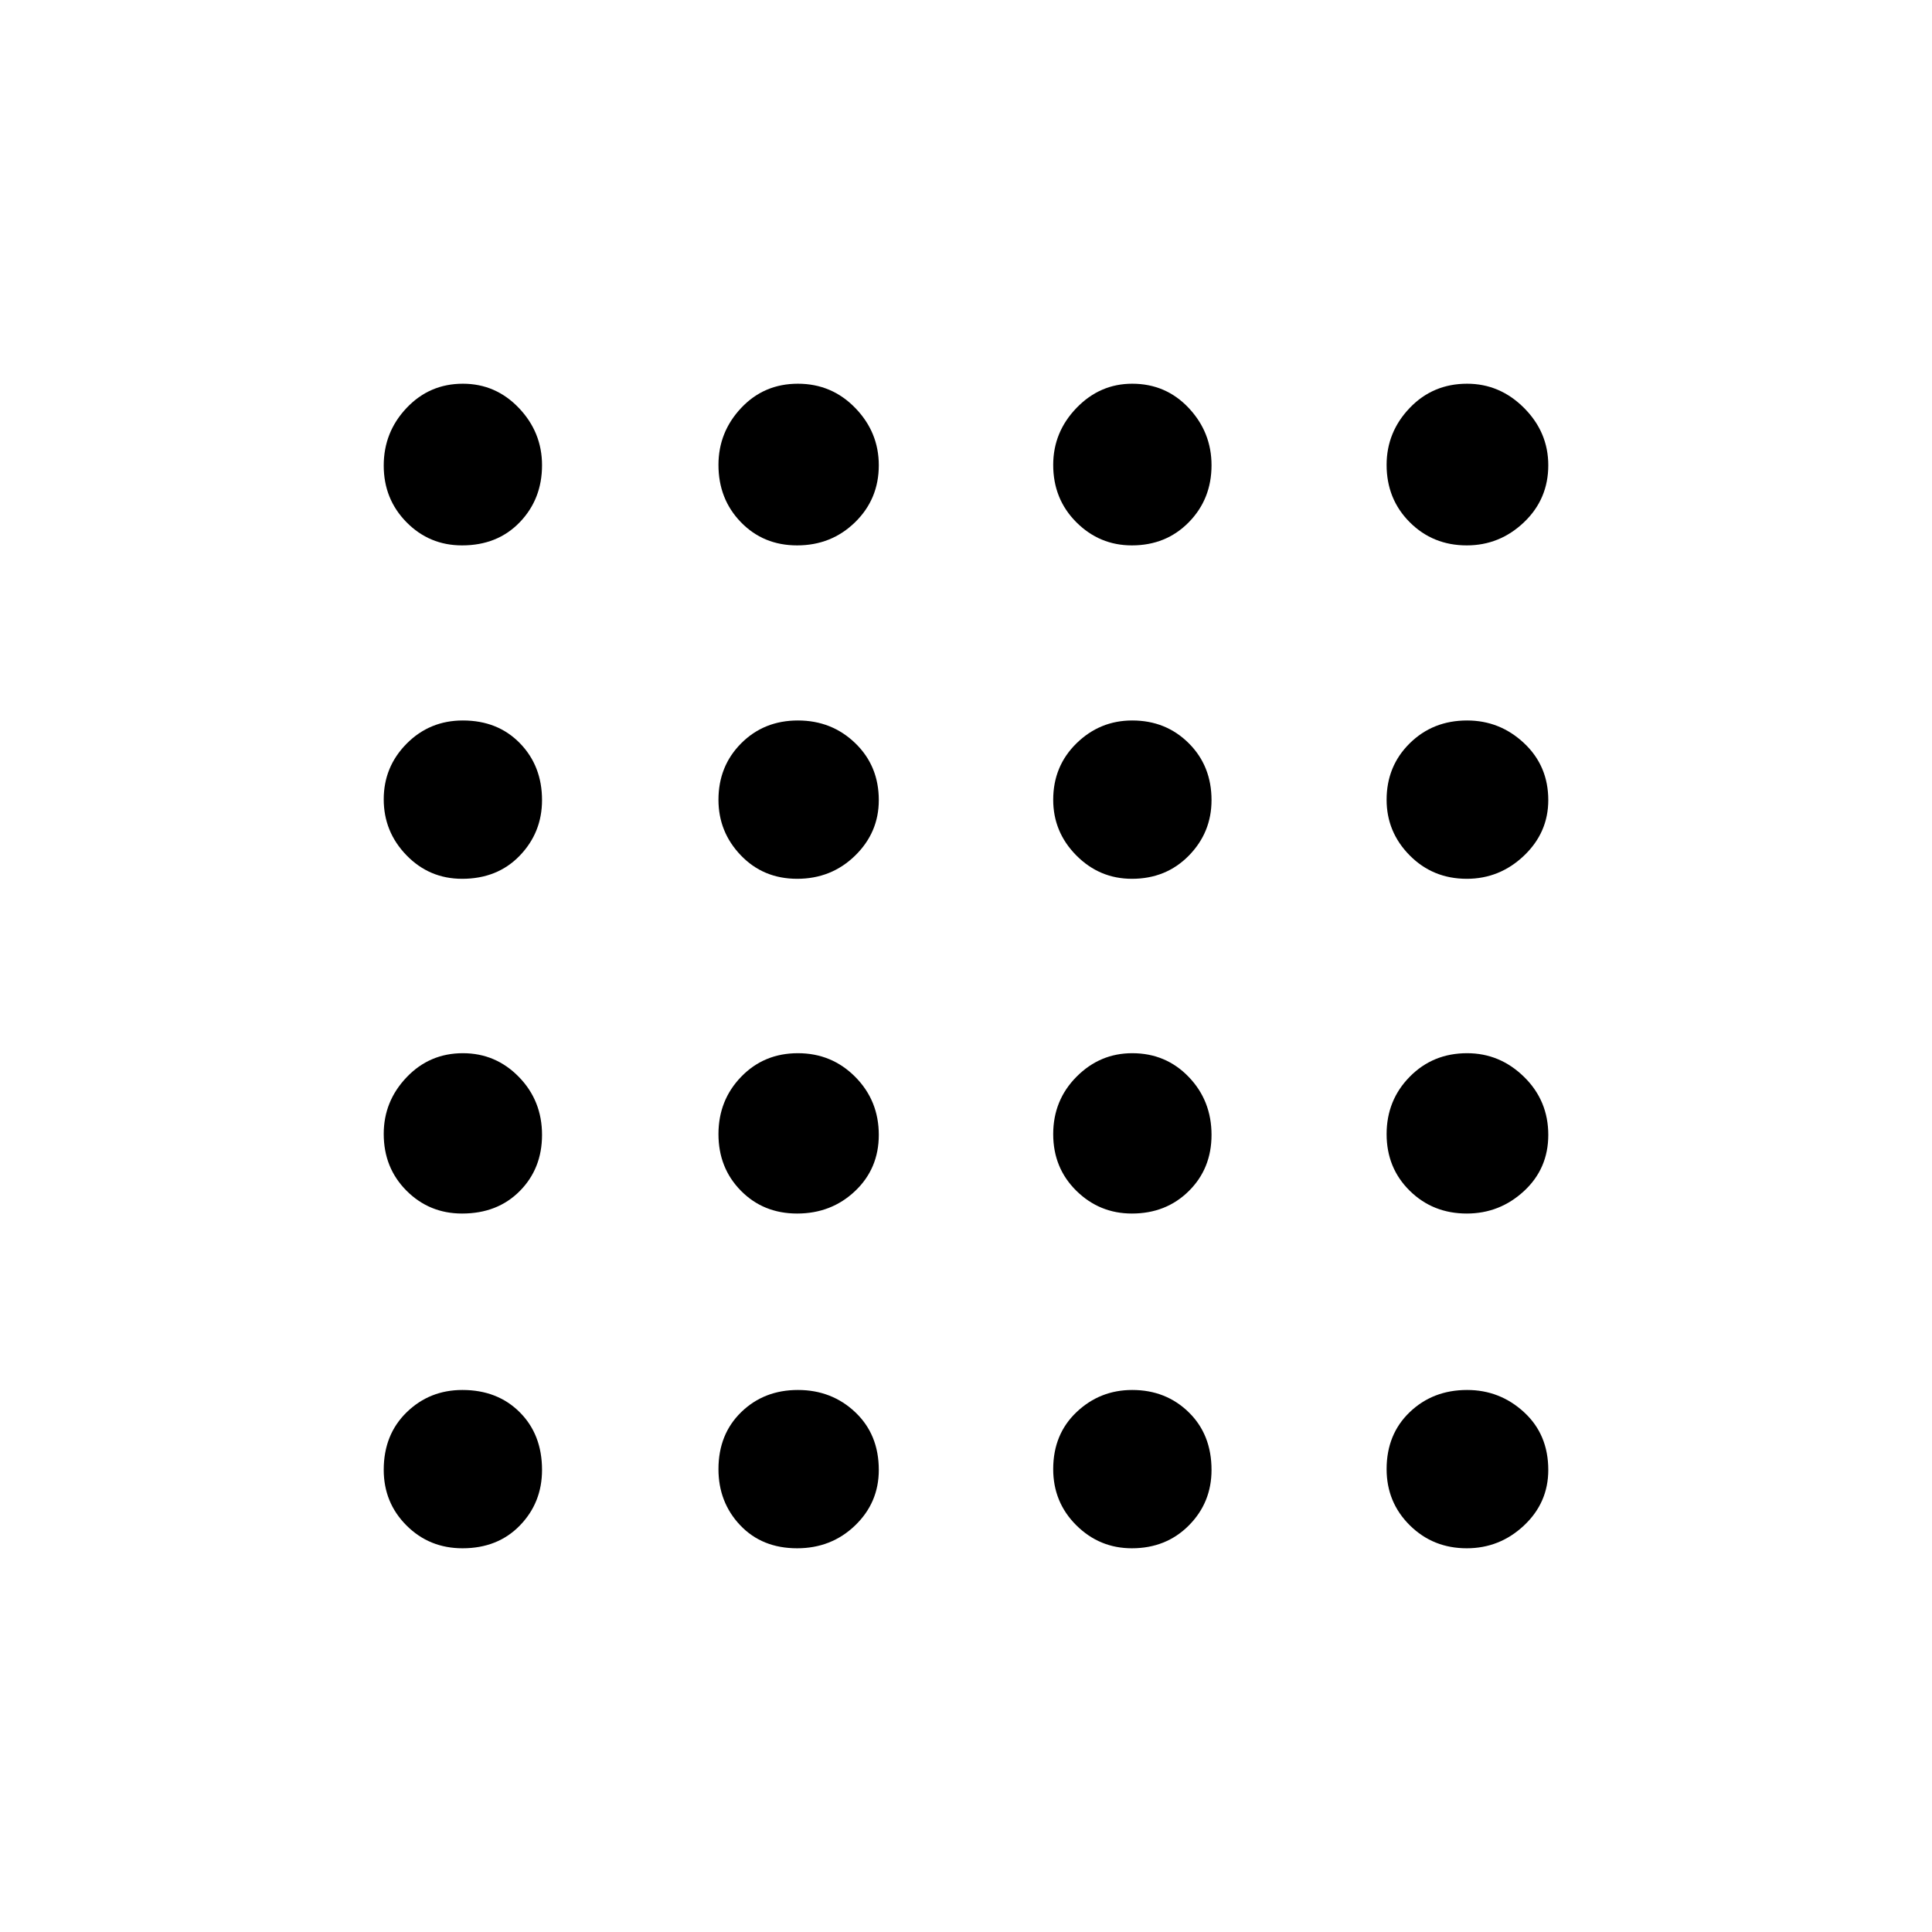 <svg xmlns="http://www.w3.org/2000/svg" height="40" viewBox="0 -960 960 960" width="40"><path d="M229.83-190.67q-16.5 0-27.83-11.32-11.33-11.32-11.33-27.68 0-17.47 11.39-28.57 11.38-11.09 27.7-11.09 17.44 0 28.5 11.07 11.07 11.06 11.07 28.66 0 16.27-11 27.6-11 11.33-28.5 11.33Zm166.25 0q-17.41 0-28.25-11.41Q357-213.5 357-230q0-17.33 11.31-28.33 11.32-11 28.16-11t28.52 11.07q11.68 11.06 11.68 28.66 0 16.27-11.79 27.6-11.78 11.33-28.8 11.33Zm166.35 0q-16.1 0-27.6-11.41-11.5-11.42-11.5-27.92 0-17.33 11.6-28.33t27.67-11q16.73 0 28.07 11.07Q602-247.2 602-229.6q0 16.27-11.29 27.6-11.29 11.33-28.28 11.33Zm166.39 0q-16.76 0-28.29-11.41Q689-213.5 689-230q0-17.33 11.5-28.33t28.49-11q16.32 0 28.33 11.07 12.01 11.06 12.01 28.66 0 16.27-12.06 27.6-12.07 11.33-28.45 11.33ZM229.6-357q-16.27 0-27.6-11.34-11.33-11.34-11.33-28.23 0-16.22 11.39-28.16 11.38-11.94 27.94-11.94 16.33 0 27.83 11.79 11.5 11.78 11.5 28.8 0 16.75-11.07 27.91Q247.2-357 229.6-357Zm166.48 0q-16.75 0-27.91-11.31Q357-379.63 357-396.47t11.31-28.52q11.32-11.68 28.16-11.68t28.52 11.79q11.68 11.78 11.68 28.8 0 16.75-11.79 27.91Q413.1-357 396.08-357Zm166.35 0q-16.1 0-27.6-11.31-11.5-11.32-11.5-28.16t11.6-28.52q11.6-11.68 27.67-11.68 16.73 0 28.07 11.79Q602-413.1 602-396.08q0 16.75-11.29 27.91Q579.42-357 562.43-357Zm166.39 0q-16.82 0-28.32-11.31-11.5-11.32-11.5-28.16t11.5-28.52q11.5-11.68 28.49-11.68 16.32 0 28.33 11.79 12.01 11.78 12.01 28.8 0 16.75-12.06 27.91Q745.2-357 728.82-357ZM229.6-523.33q-16.27 0-27.6-11.67-11.33-11.67-11.33-27.83 0-16.17 11.41-27.67Q213.5-602 230-602q17.33 0 28.33 11.29t11 28.28q0 16.1-11.07 27.6-11.06 11.5-28.66 11.5Zm166.48 0q-16.75 0-27.91-11.6Q357-546.53 357-562.6q0-16.73 11.31-28.07Q379.63-602 396.47-602t28.52 11.29q11.68 11.29 11.68 28.28 0 16.1-11.79 27.6-11.78 11.5-28.8 11.5Zm166.35 0q-16.1 0-27.6-11.6t-11.5-27.67q0-16.73 11.6-28.07Q546.53-602 562.6-602q16.73 0 28.07 11.29Q602-579.42 602-562.43q0 16.1-11.29 27.6t-28.28 11.5Zm166.39 0q-16.82 0-28.32-11.6T689-562.6q0-16.73 11.5-28.07Q712-602 728.99-602q16.32 0 28.33 11.29 12.01 11.29 12.01 28.28 0 16.1-12.06 27.6-12.07 11.5-28.45 11.5ZM229.6-689q-16.27 0-27.6-11.5-11.33-11.5-11.33-28.16 0-16.65 11.39-28.66 11.38-12.01 27.94-12.01 16.33 0 27.83 12.06 11.5 12.07 11.5 28.45 0 16.82-11.07 28.32Q247.2-689 229.6-689Zm166.48 0q-16.75 0-27.91-11.5Q357-712 357-728.99q0-16.32 11.31-28.33 11.32-12.01 28.16-12.01t28.52 12.06q11.68 12.07 11.68 28.45 0 16.82-11.79 28.32-11.78 11.5-28.8 11.5Zm166.35 0q-16.1 0-27.6-11.5t-11.5-28.49q0-16.32 11.6-28.33 11.6-12.01 27.67-12.01 16.73 0 28.07 12.06Q602-745.2 602-728.82q0 16.82-11.29 28.32T562.43-689Zm166.39 0q-16.82 0-28.32-11.5T689-728.99q0-16.32 11.5-28.33 11.5-12.01 28.49-12.01 16.32 0 28.33 12.06 12.01 12.07 12.01 28.45 0 16.82-12.06 28.32Q745.2-689 728.82-689Z"/></svg>